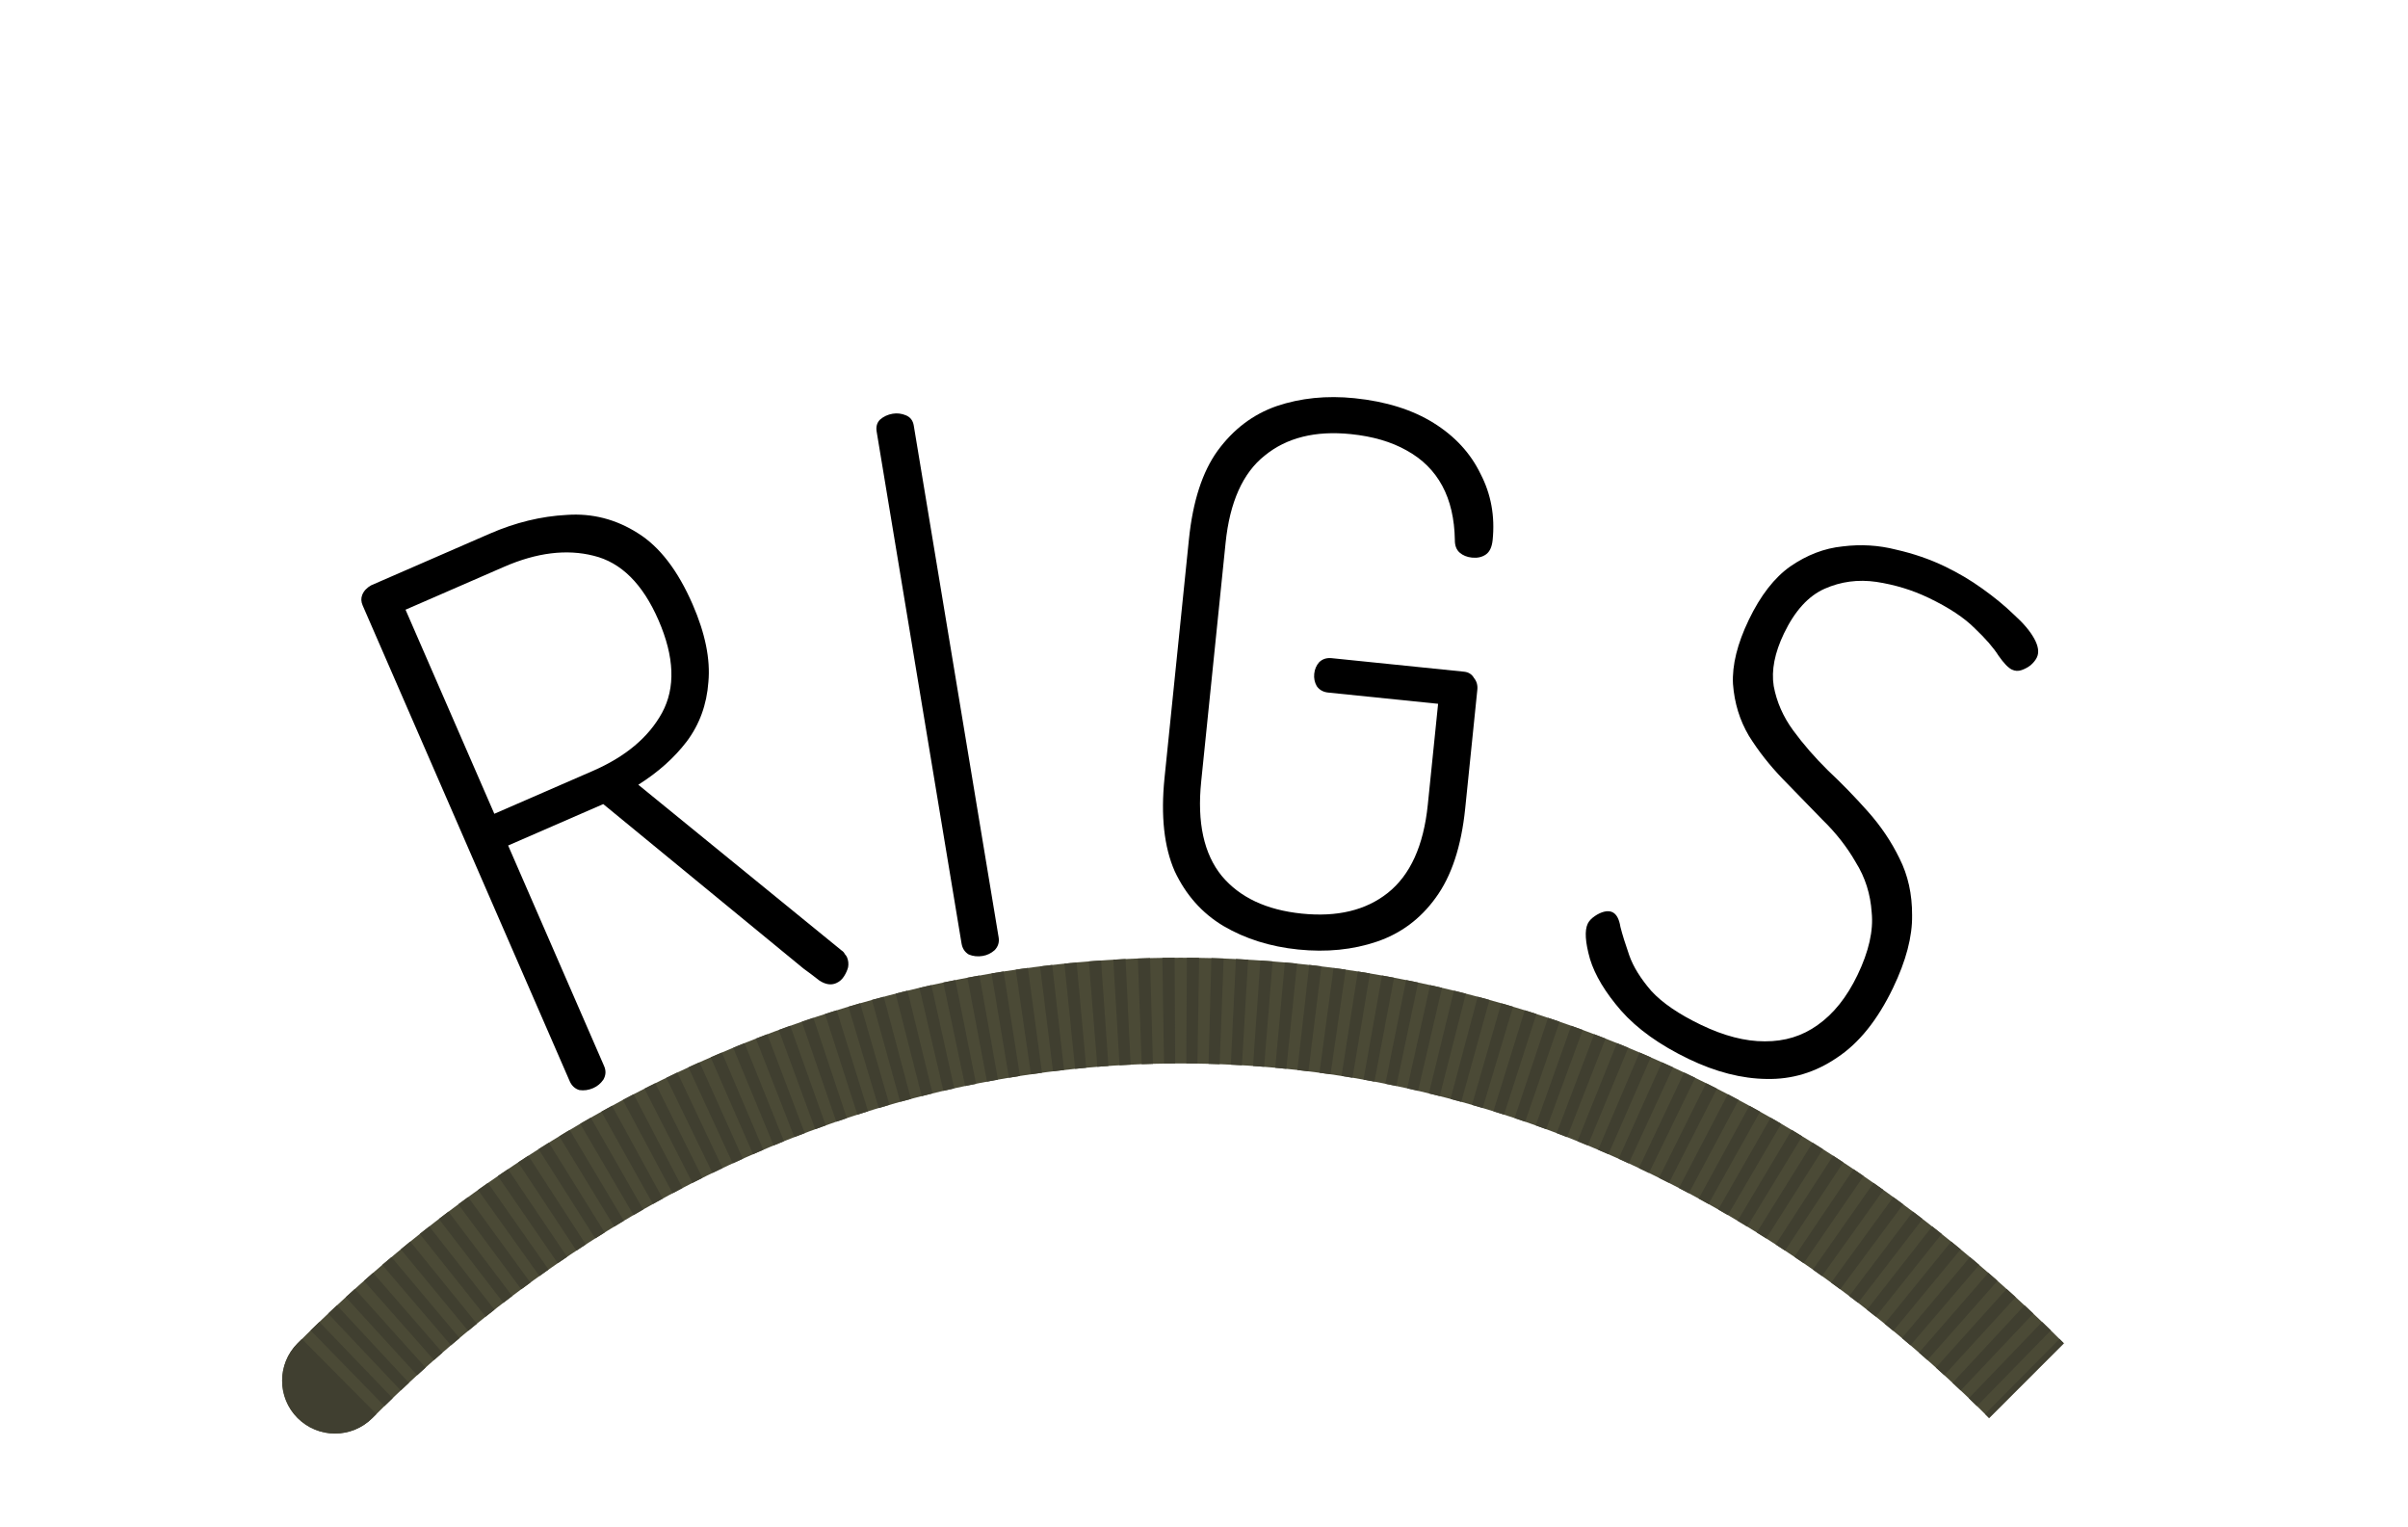 <svg width="205" height="130" viewBox="0 0 205 130" fill="none" xmlns="http://www.w3.org/2000/svg">
<path d="M25.337 114.333C23.579 116.091 23.579 118.94 25.337 120.697C27.094 122.455 29.943 122.455 31.701 120.697L25.337 114.333ZM31.701 120.697C71.943 80.455 129.094 80.455 169.337 120.697L175.701 114.333C131.943 70.576 69.094 70.576 25.337 114.333L31.701 120.697Z" fill="#4B4A36"/>
<path d="M25.337 114.333C23.579 116.09 23.579 118.94 25.337 120.697C27.094 122.454 29.943 122.454 31.701 120.697L25.337 114.333ZM31.701 120.697C31.815 120.583 31.929 120.469 32.044 120.355L25.705 113.966C25.582 114.088 25.459 114.21 25.337 114.333L31.701 120.697ZM32.731 119.678C32.961 119.454 33.192 119.231 33.423 119.009L27.189 112.518C26.94 112.757 26.692 112.997 26.445 113.238L32.731 119.678ZM34.117 118.348C34.349 118.129 34.581 117.911 34.814 117.695L28.686 111.103C28.436 111.336 28.185 111.57 27.936 111.806L34.117 118.348ZM35.514 117.049C35.752 116.832 35.99 116.616 36.229 116.401L30.211 109.709C29.954 109.94 29.697 110.173 29.441 110.407L35.514 117.049ZM36.947 115.761C37.187 115.549 37.427 115.338 37.668 115.129L31.763 108.336C31.503 108.562 31.244 108.79 30.985 109.018L36.947 115.761ZM38.392 114.504C38.634 114.298 38.876 114.092 39.119 113.888L33.329 106.998C33.067 107.218 32.806 107.44 32.544 107.663L38.392 114.504ZM39.855 113.276C40.102 113.071 40.351 112.868 40.599 112.666L34.929 105.677C34.66 105.895 34.392 106.115 34.124 106.336L39.855 113.276ZM41.346 112.065C41.596 111.866 41.846 111.669 42.097 111.473L36.548 104.386C36.277 104.599 36.007 104.812 35.737 105.027L41.346 112.065ZM42.85 110.888C43.102 110.694 43.354 110.502 43.607 110.311L38.183 103.129C37.909 103.336 37.636 103.544 37.363 103.754L42.85 110.888ZM44.377 109.735C44.634 109.544 44.892 109.355 45.15 109.167L39.854 101.89C39.574 102.094 39.295 102.299 39.017 102.505L44.377 109.735ZM45.925 108.608C46.184 108.423 46.443 108.24 46.703 108.058L41.538 100.687C41.256 100.885 40.975 101.084 40.694 101.284L45.925 108.608ZM47.483 107.516C47.747 107.335 48.011 107.155 48.276 106.976L43.245 99.514C42.958 99.707 42.671 99.903 42.385 100.1L47.483 107.516ZM49.073 106.444C49.339 106.269 49.606 106.094 49.872 105.921L44.979 98.368C44.689 98.556 44.4 98.745 44.111 98.936L49.073 106.444ZM50.674 105.407C50.942 105.237 51.21 105.069 51.479 104.902L46.725 97.259C46.433 97.441 46.142 97.624 45.85 97.809L50.674 105.407ZM52.292 104.401C52.565 104.234 52.839 104.07 53.112 103.906L48.502 96.177C48.205 96.354 47.907 96.534 47.61 96.715L52.292 104.401ZM53.935 103.421C54.209 103.261 54.484 103.102 54.759 102.945L50.295 95.13C49.996 95.301 49.696 95.474 49.397 95.649L53.935 103.421ZM55.586 102.478C55.864 102.323 56.142 102.169 56.42 102.017L52.106 94.119C51.802 94.285 51.499 94.452 51.196 94.621L55.586 102.478ZM57.262 101.563C57.543 101.413 57.824 101.264 58.105 101.117L53.943 93.138C53.636 93.298 53.329 93.46 53.023 93.623L57.262 101.563ZM58.951 100.681C59.233 100.538 59.516 100.395 59.799 100.255L55.791 92.196C55.483 92.35 55.174 92.505 54.866 92.662L58.951 100.681ZM60.653 99.835C60.94 99.696 61.227 99.558 61.514 99.422L57.665 91.287C57.351 91.436 57.037 91.586 56.724 91.738L60.653 99.835ZM62.378 99.019C62.666 98.886 62.955 98.755 63.243 98.625L59.554 90.415C59.239 90.557 58.923 90.701 58.609 90.846L62.378 99.019ZM64.111 98.24C64.401 98.113 64.692 97.987 64.983 97.864L61.458 89.583C61.139 89.719 60.821 89.856 60.503 89.995L64.111 98.24ZM65.863 97.494C66.156 97.373 66.45 97.253 66.744 97.135L63.385 88.785C63.063 88.914 62.741 89.046 62.42 89.179L65.863 97.494ZM67.627 96.784C67.922 96.669 68.217 96.556 68.512 96.444L65.321 88.028C64.998 88.151 64.675 88.275 64.352 88.401L67.627 96.784ZM69.402 96.111C69.701 96.002 69.999 95.894 70.298 95.787L67.278 87.309C66.951 87.425 66.624 87.544 66.296 87.664L69.402 96.111ZM71.196 95.472C71.495 95.369 71.795 95.268 72.095 95.168L69.248 86.63C68.919 86.739 68.591 86.851 68.262 86.964L71.196 95.472ZM72.995 94.873C73.297 94.775 73.599 94.68 73.901 94.586L71.23 85.992C70.898 86.094 70.567 86.199 70.236 86.306L72.995 94.873ZM74.811 94.308C75.115 94.217 75.418 94.128 75.723 94.04L73.23 85.392C72.896 85.489 72.562 85.587 72.229 85.687L74.811 94.308ZM76.635 93.782C76.94 93.698 77.245 93.615 77.55 93.534L75.236 84.837C74.901 84.926 74.567 85.016 74.232 85.109L76.635 93.782ZM78.469 93.295C78.776 93.216 79.083 93.14 79.391 93.065L77.259 84.321C76.921 84.403 76.583 84.487 76.246 84.573L78.469 93.295ZM80.314 92.845C80.622 92.773 80.93 92.703 81.239 92.635L79.291 83.848C78.952 83.923 78.613 84 78.274 84.079L80.314 92.845ZM82.164 92.435C82.474 92.369 82.784 92.306 83.094 92.244L81.332 83.418C80.99 83.486 80.649 83.556 80.308 83.628L82.164 92.435ZM84.027 92.063C84.338 92.004 84.649 91.947 84.96 91.891L83.383 83.031C83.041 83.091 82.699 83.154 82.357 83.219L84.027 92.063ZM85.894 91.731C86.205 91.678 86.517 91.628 86.828 91.579L85.44 82.687C85.097 82.741 84.754 82.796 84.411 82.853L85.894 91.731ZM87.767 91.438C88.08 91.392 88.393 91.349 88.707 91.306L87.507 82.387C87.162 82.433 86.818 82.481 86.473 82.531L87.767 91.438ZM89.647 91.185C89.96 91.146 90.274 91.109 90.588 91.074L89.579 82.131C89.233 82.17 88.888 82.21 88.543 82.253L89.647 91.185ZM91.53 90.973C91.844 90.941 92.159 90.91 92.474 90.882L91.656 81.919C91.309 81.95 90.962 81.984 90.616 82.019L91.53 90.973ZM93.419 90.8C93.734 90.775 94.049 90.751 94.364 90.729L93.738 81.751C93.391 81.775 93.043 81.802 92.697 81.829L93.419 90.8ZM95.309 90.668C95.625 90.65 95.94 90.633 96.255 90.618L95.821 81.628C95.474 81.645 95.126 81.664 94.779 81.684L95.309 90.668ZM97.203 90.577C97.518 90.565 97.834 90.555 98.15 90.547L97.909 81.55C97.561 81.559 97.213 81.57 96.865 81.583L97.203 90.577ZM99.097 90.526C99.413 90.521 99.729 90.518 100.045 90.516L99.997 81.516C99.649 81.518 99.301 81.522 98.953 81.528L99.097 90.526ZM100.993 90.516C101.308 90.518 101.624 90.521 101.94 90.526L102.085 81.528C101.737 81.522 101.389 81.518 101.041 81.516L100.993 90.516ZM102.888 90.547C103.203 90.555 103.519 90.565 103.835 90.577L104.173 81.584C103.825 81.57 103.477 81.559 103.129 81.55L102.888 90.547ZM104.782 90.618C105.098 90.633 105.413 90.65 105.728 90.668L106.258 81.684C105.911 81.664 105.564 81.645 105.216 81.628L104.782 90.618ZM106.674 90.729C106.989 90.751 107.304 90.775 107.619 90.8L108.341 81.829C107.994 81.802 107.647 81.775 107.3 81.751L106.674 90.729ZM108.564 90.882C108.878 90.91 109.193 90.941 109.508 90.973L110.422 82.019C110.075 81.984 109.728 81.95 109.382 81.919L108.564 90.882ZM110.45 91.074C110.763 91.109 111.077 91.146 111.391 91.185L112.495 82.253C112.15 82.21 111.804 82.17 111.459 82.131L110.45 91.074ZM112.331 91.306C112.644 91.349 112.957 91.392 113.27 91.438L114.565 82.531C114.22 82.481 113.875 82.433 113.53 82.387L112.331 91.306ZM114.209 91.579C114.521 91.628 114.832 91.678 115.144 91.731L116.626 82.853C116.284 82.796 115.941 82.741 115.598 82.687L114.209 91.579ZM116.078 91.891C116.389 91.947 116.7 92.004 117.011 92.063L118.681 83.219C118.339 83.154 117.996 83.091 117.654 83.031L116.078 91.891ZM117.943 92.244C118.253 92.306 118.563 92.369 118.873 92.435L120.729 83.628C120.388 83.556 120.047 83.486 119.706 83.418L117.943 92.244ZM119.799 92.635C120.107 92.703 120.415 92.773 120.723 92.845L122.763 84.079C122.425 84 122.086 83.923 121.747 83.848L119.799 92.635ZM121.647 93.065C121.954 93.14 122.262 93.216 122.569 93.295L124.792 84.573C124.454 84.487 124.116 84.403 123.778 84.321L121.647 93.065ZM123.488 93.534C123.793 93.615 124.098 93.698 124.402 93.782L126.805 85.109C126.471 85.016 126.136 84.926 125.801 84.837L123.488 93.534ZM125.315 94.04C125.619 94.128 125.923 94.217 126.226 94.308L128.809 85.687C128.475 85.587 128.142 85.489 127.808 85.392L125.315 94.04ZM127.137 94.586C127.439 94.68 127.741 94.775 128.042 94.873L130.801 86.306C130.47 86.199 130.139 86.094 129.808 85.992L127.137 94.586ZM128.943 95.168C129.243 95.268 129.542 95.369 129.842 95.472L132.775 86.964C132.447 86.851 132.118 86.739 131.789 86.63L128.943 95.168ZM130.739 95.787C131.038 95.894 131.337 96.002 131.635 96.111L134.741 87.664C134.414 87.544 134.087 87.425 133.759 87.309L130.739 95.787ZM132.525 96.444C132.82 96.556 133.115 96.669 133.41 96.784L136.685 88.401C136.363 88.275 136.04 88.151 135.716 88.028L132.525 96.444ZM134.293 97.135C134.587 97.253 134.881 97.373 135.175 97.494L138.617 89.179C138.296 89.046 137.975 88.915 137.653 88.785L134.293 97.135ZM136.054 97.864C136.345 97.987 136.636 98.113 136.927 98.24L140.535 89.995C140.217 89.856 139.899 89.719 139.58 89.583L136.054 97.864ZM137.794 98.625C138.083 98.755 138.371 98.886 138.66 99.019L142.429 90.846C142.114 90.701 141.799 90.557 141.483 90.415L137.794 98.625ZM139.523 99.422C139.81 99.558 140.098 99.696 140.384 99.835L144.313 91.738C144 91.586 143.687 91.436 143.372 91.287L139.523 99.422ZM141.238 100.255C141.521 100.395 141.804 100.538 142.086 100.681L146.172 92.662C145.863 92.505 145.555 92.35 145.246 92.196L141.238 100.255ZM142.932 101.117C143.214 101.264 143.495 101.413 143.776 101.563L148.015 93.623C147.708 93.46 147.402 93.298 147.094 93.138L142.932 101.117ZM144.617 102.017C144.896 102.169 145.174 102.323 145.451 102.478L149.841 94.621C149.539 94.452 149.236 94.285 148.932 94.119L144.617 102.017ZM146.278 102.945C146.554 103.102 146.828 103.261 147.103 103.421L151.64 95.649C151.341 95.474 151.042 95.301 150.742 95.13L146.278 102.945ZM147.925 103.906C148.199 104.07 148.472 104.234 148.745 104.401L153.427 96.715C153.13 96.534 152.833 96.354 152.535 96.177L147.925 103.906ZM149.559 104.902C149.827 105.069 150.095 105.237 150.363 105.407L155.187 97.809C154.896 97.624 154.605 97.441 154.312 97.259L149.559 104.902ZM151.165 105.921C151.432 106.094 151.698 106.269 151.965 106.444L156.927 98.936C156.638 98.745 156.349 98.556 156.059 98.368L151.165 105.921ZM152.761 106.976C153.026 107.155 153.29 107.335 153.554 107.516L158.653 100.1C158.366 99.903 158.08 99.708 157.792 99.514L152.761 106.976ZM154.335 108.058C154.595 108.24 154.854 108.423 155.113 108.608L160.343 101.284C160.063 101.084 159.781 100.885 159.5 100.688L154.335 108.058ZM155.888 109.167C156.146 109.355 156.404 109.544 156.661 109.735L162.021 102.505C161.743 102.299 161.463 102.094 161.184 101.89L155.888 109.167ZM157.431 110.311C157.684 110.502 157.936 110.694 158.188 110.888L163.675 103.754C163.402 103.544 163.129 103.336 162.855 103.129L157.431 110.311ZM158.941 111.473C159.191 111.669 159.441 111.866 159.691 112.065L165.301 105.027C165.031 104.812 164.761 104.599 164.49 104.386L158.941 111.473ZM160.438 112.666C160.687 112.868 160.935 113.071 161.183 113.276L166.913 106.336C166.646 106.115 166.378 105.895 166.109 105.677L160.438 112.666ZM161.919 113.889C162.161 114.092 162.404 114.298 162.646 114.505L168.493 107.663C168.232 107.44 167.97 107.218 167.708 106.998L161.919 113.889ZM163.37 115.129C163.61 115.338 163.851 115.549 164.091 115.761L170.052 109.019C169.794 108.79 169.534 108.562 169.274 108.337L163.37 115.129ZM164.809 116.401C165.048 116.616 165.286 116.832 165.523 117.049L171.597 110.407C171.341 110.173 171.084 109.94 170.827 109.709L164.809 116.401ZM166.224 117.695C166.457 117.911 166.689 118.129 166.921 118.348L173.102 111.806C172.852 111.571 172.602 111.336 172.351 111.103L166.224 117.695ZM167.615 119.009C167.846 119.231 168.076 119.454 168.306 119.679L174.592 113.238C174.345 112.997 174.097 112.757 173.849 112.518L167.615 119.009ZM168.994 120.356C169.108 120.469 169.223 120.583 169.337 120.697L175.701 114.333C175.578 114.21 175.455 114.088 175.332 113.966L168.994 120.356Z" fill="#403F30"/>
<path d="M143.764 90.135C141.303 88.952 139.382 87.579 138.003 86.016C136.663 84.472 135.781 83.007 135.359 81.62C134.955 80.195 134.892 79.194 135.169 78.618C135.28 78.387 135.477 78.174 135.761 77.979C136.044 77.784 136.319 77.655 136.585 77.594C136.851 77.532 137.08 77.548 137.272 77.64C137.619 77.807 137.844 78.223 137.95 78.889C138.113 79.536 138.364 80.343 138.703 81.311C139.043 82.279 139.669 83.29 140.582 84.345C141.514 85.361 142.922 86.322 144.806 87.228C146.767 88.171 148.578 88.639 150.238 88.632C151.937 88.644 153.437 88.182 154.739 87.246C156.099 86.29 157.231 84.869 158.137 82.985C159.098 80.986 159.5 79.214 159.343 77.671C159.242 76.108 158.791 74.683 157.989 73.398C157.243 72.093 156.289 70.877 155.127 69.75C154.021 68.603 152.897 67.447 151.753 66.281C150.647 65.134 149.693 63.918 148.891 62.633C148.107 61.309 147.655 59.837 147.534 58.217C147.452 56.615 147.901 54.795 148.881 52.757C149.879 50.681 151.058 49.164 152.417 48.208C153.834 47.232 155.313 46.665 156.857 46.508C158.418 46.312 159.937 46.403 161.412 46.781C162.906 47.12 164.287 47.595 165.556 48.205C166.71 48.76 167.779 49.392 168.763 50.102C169.786 50.831 170.685 51.57 171.46 52.322C172.253 53.035 172.826 53.713 173.18 54.356C173.533 54.999 173.608 55.533 173.405 55.956C173.294 56.186 173.116 56.408 172.871 56.622C172.645 56.797 172.39 56.935 172.105 57.035C171.82 57.135 171.543 57.12 171.274 56.99C170.967 56.843 170.588 56.448 170.139 55.806C169.709 55.125 169.039 54.353 168.128 53.49C167.237 52.587 165.926 51.72 164.195 50.888C162.811 50.223 161.325 49.769 159.737 49.526C158.188 49.302 156.722 49.497 155.338 50.11C153.954 50.723 152.8 51.99 151.876 53.913C151.081 55.567 150.789 57.06 151.001 58.392C151.251 59.743 151.804 61.004 152.662 62.174C153.52 63.343 154.511 64.483 155.635 65.591C156.777 66.661 157.902 67.817 159.009 69.06C160.116 70.302 161.015 71.634 161.705 73.054C162.433 74.493 162.792 76.11 162.782 77.904C162.81 79.716 162.269 81.776 161.16 84.083C159.847 86.814 158.256 88.794 156.385 90.025C154.554 91.275 152.559 91.879 150.402 91.835C148.284 91.811 146.071 91.244 143.764 90.135Z" fill="black"/>
<path d="M110.514 80.817C108.137 80.574 106.017 79.907 104.156 78.816C102.337 77.729 100.952 76.172 100.002 74.145C99.098 72.08 98.811 69.434 99.14 66.208L101.217 45.898C101.547 42.672 102.361 40.161 103.66 38.364C105.005 36.528 106.679 35.263 108.68 34.566C110.724 33.875 112.934 33.65 115.311 33.893C117.985 34.167 120.229 34.868 122.044 35.997C123.858 37.126 125.19 38.571 126.04 40.33C126.936 42.051 127.28 43.931 127.072 45.968C127.011 46.562 126.819 46.972 126.496 47.196C126.173 47.42 125.778 47.508 125.311 47.461C124.886 47.417 124.536 47.274 124.261 47.032C123.986 46.789 123.851 46.432 123.856 45.961C123.826 44.157 123.468 42.619 122.783 41.348C122.099 40.077 121.086 39.073 119.746 38.336C118.449 37.602 116.866 37.14 114.998 36.949C111.985 36.641 109.542 37.249 107.671 38.774C105.804 40.255 104.692 42.737 104.337 46.217L102.26 66.527C101.904 70.008 102.488 72.684 104.013 74.555C105.541 76.384 107.812 77.453 110.826 77.761C113.84 78.069 116.28 77.482 118.147 76C120.061 74.48 121.196 71.98 121.552 68.5L122.43 59.904L113.071 58.947C112.647 58.904 112.322 58.721 112.098 58.398C111.916 58.079 111.845 57.728 111.884 57.346C111.923 56.964 112.064 56.636 112.306 56.36C112.591 56.089 112.946 55.975 113.371 56.019L124.64 57.171C125.022 57.21 125.304 57.389 125.486 57.708C125.714 57.988 125.809 58.32 125.77 58.702L124.735 68.825C124.405 72.051 123.567 74.582 122.222 76.417C120.923 78.214 119.252 79.459 117.208 80.15C115.164 80.842 112.933 81.064 110.514 80.817Z" fill="black"/>
<path d="M83.657 81.366C83.237 81.436 82.84 81.394 82.469 81.239C82.132 81.036 81.929 80.723 81.859 80.302L74.633 36.738C74.563 36.317 74.658 35.977 74.918 35.717C75.219 35.451 75.581 35.283 76.002 35.213C76.381 35.15 76.756 35.196 77.127 35.351C77.499 35.505 77.72 35.793 77.79 36.214L85.016 79.779C85.086 80.2 84.973 80.564 84.678 80.873C84.377 81.139 84.036 81.304 83.657 81.366Z" fill="black"/>
<path d="M71.183 83.682C70.753 83.869 70.279 83.796 69.762 83.463C69.267 83.074 68.817 82.734 68.412 82.445L51.357 68.44L43.259 71.965L51.432 90.743C51.603 91.134 51.582 91.515 51.372 91.886C51.144 92.218 50.854 92.461 50.502 92.614C50.111 92.784 49.716 92.84 49.318 92.78C48.942 92.665 48.669 92.411 48.498 92.02L30.874 51.529C30.738 51.216 30.725 50.919 30.836 50.639C30.968 50.302 31.222 50.029 31.596 49.819L41.689 45.426C43.88 44.472 46.068 43.939 48.252 43.826C50.419 43.674 52.436 44.192 54.303 45.38C56.153 46.529 57.708 48.552 58.968 51.447C60.04 53.911 60.487 56.113 60.307 58.053C60.167 59.975 59.552 61.662 58.462 63.114C57.394 64.509 56.02 65.736 54.34 66.793L71.647 80.898C71.776 80.981 71.866 81.081 71.917 81.199C72.007 81.299 72.07 81.388 72.104 81.466C72.223 81.74 72.255 82.029 72.201 82.332C72.13 82.595 72.011 82.856 71.844 83.115C71.677 83.374 71.457 83.563 71.183 83.682ZM42.084 69.265L50.476 65.613C53.253 64.404 55.213 62.76 56.356 60.68C57.52 58.545 57.421 55.912 56.059 52.782C54.714 49.692 52.871 47.865 50.532 47.301C48.232 46.72 45.693 47.034 42.915 48.243L34.524 51.895L42.084 69.265Z" fill="black"/>
</svg>
